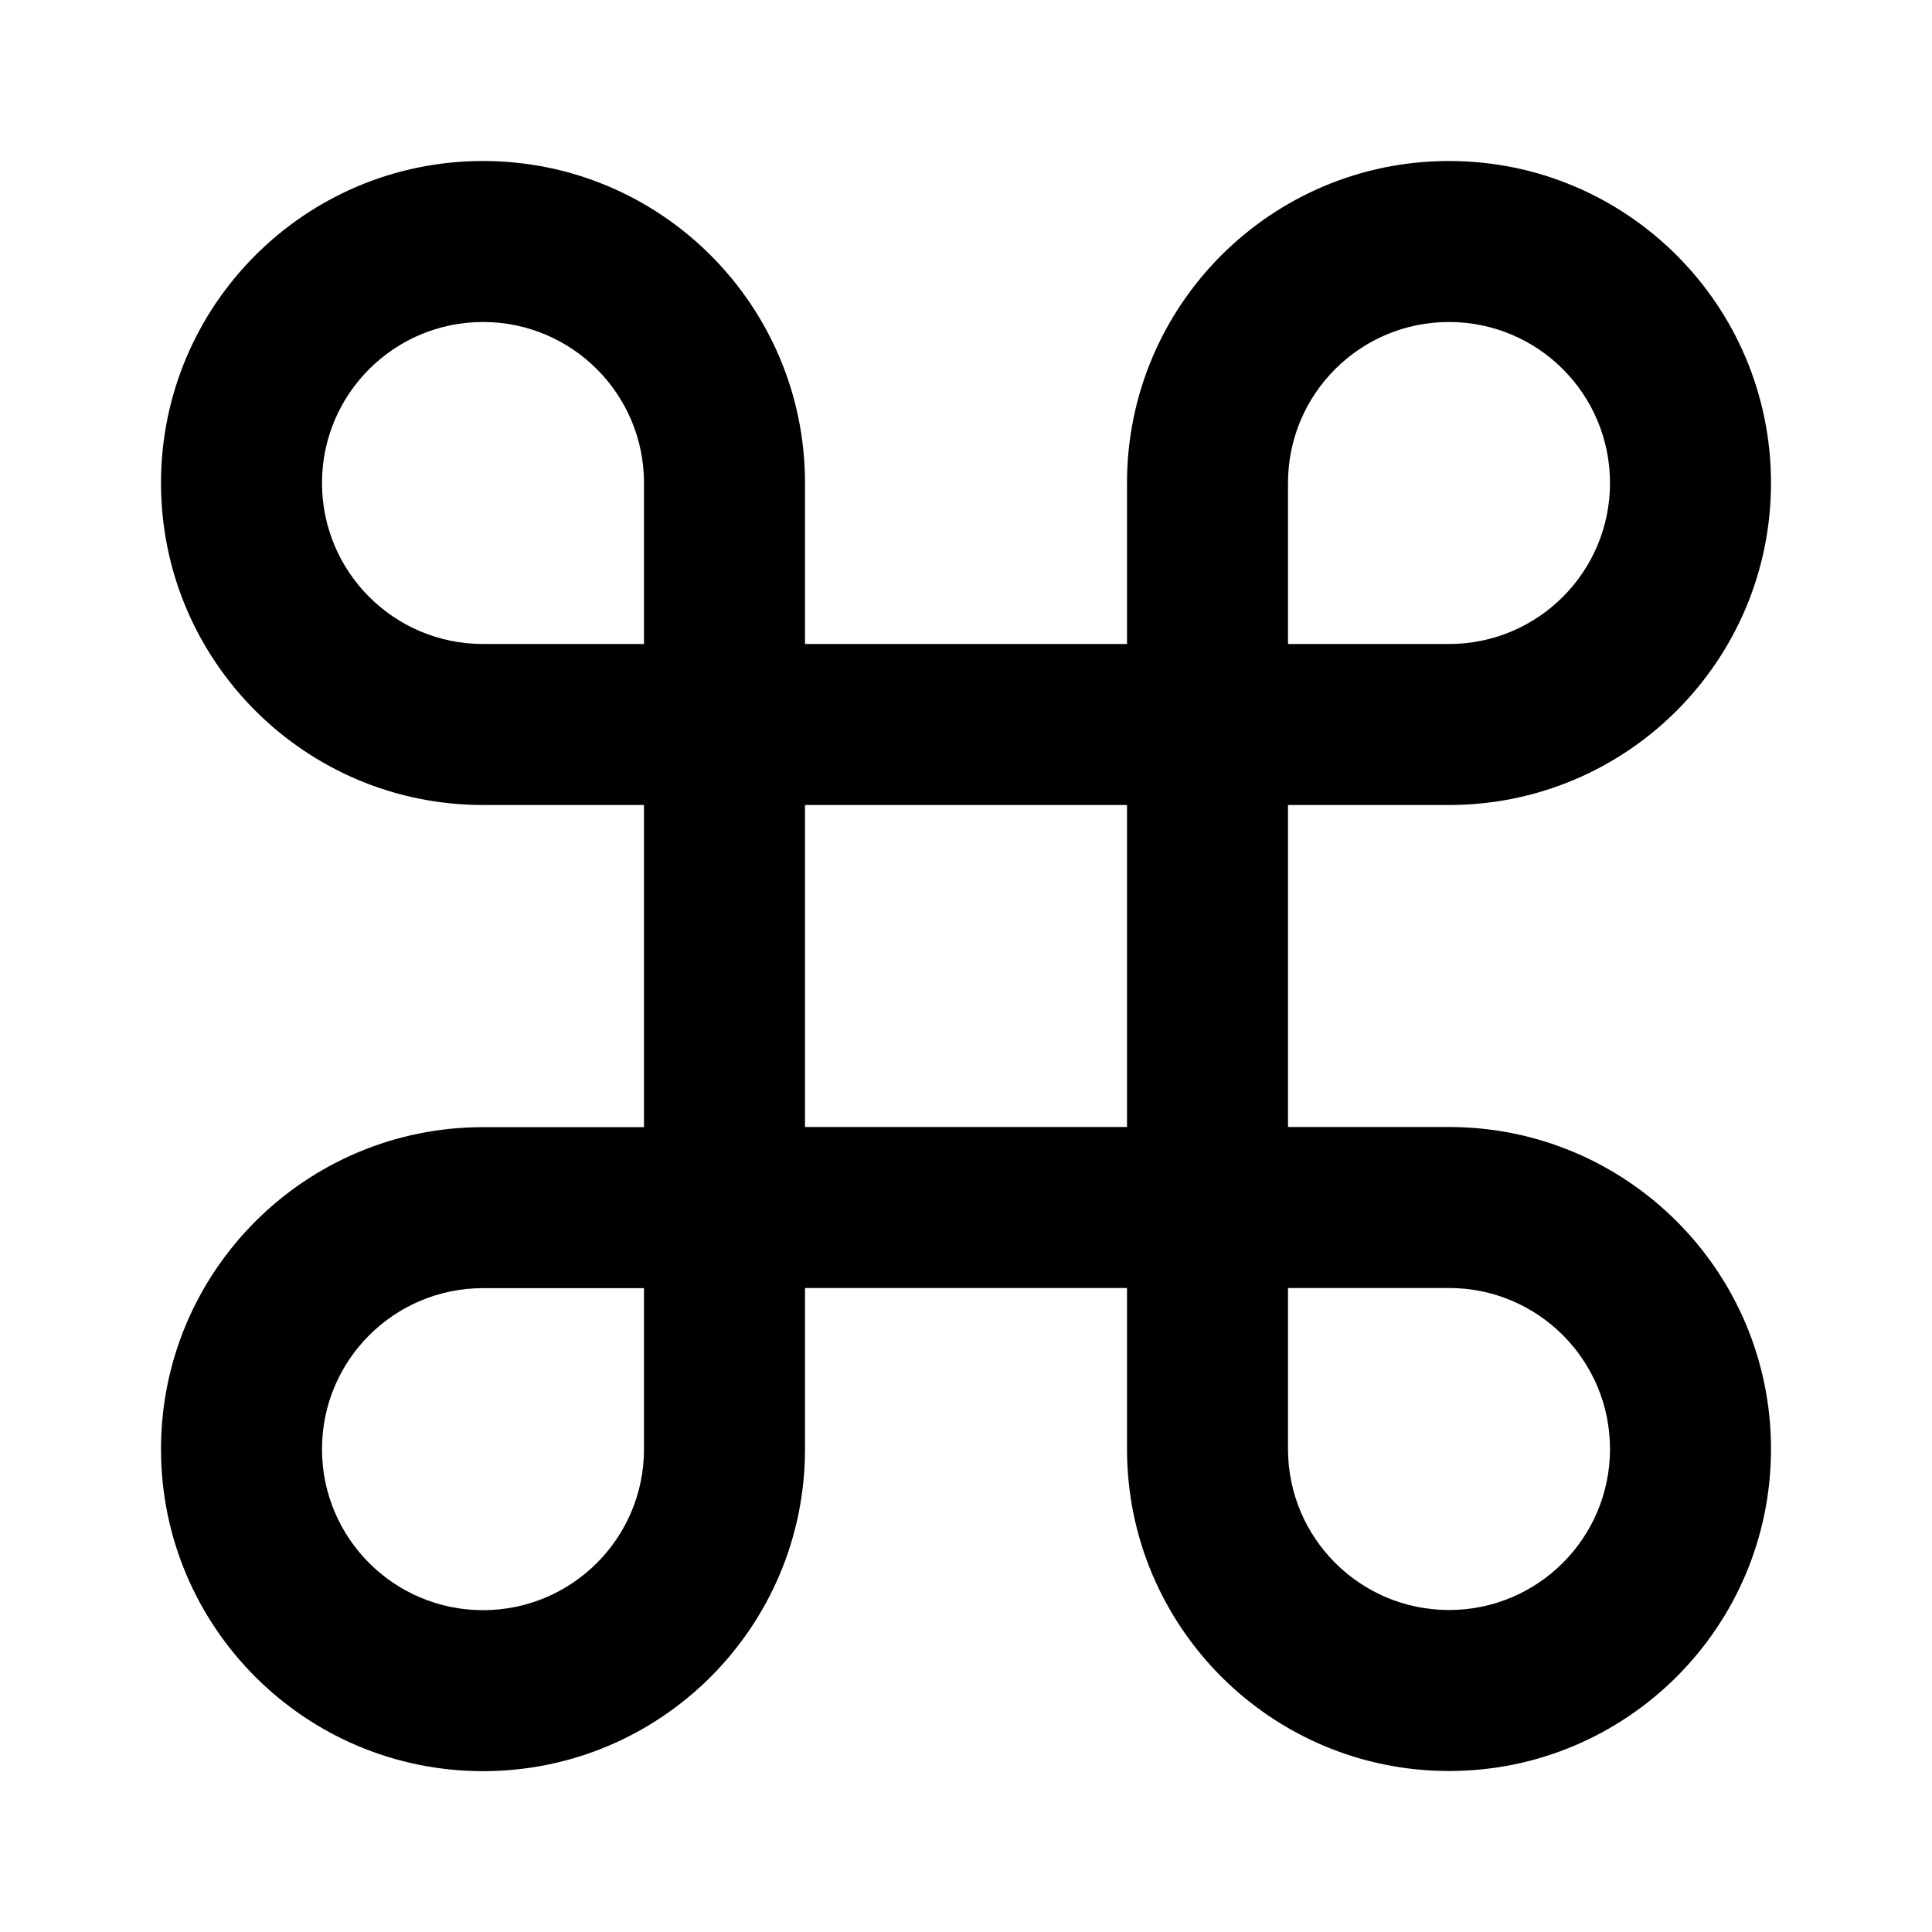 <svg width="24" height="24" viewBox="0 0 24 24" xmlns="http://www.w3.org/2000/svg">
<path class="pr-icon-bulk-primary" fill-rule="evenodd" clip-rule="evenodd" d="M8 9C8 8.448 8.448 8 9 8H15C15.552 8 16 8.448 16 9V15C16 15.552 15.552 16 15 16H9C8.448 16 8 15.552 8 15V9ZM10 10V14H14V10H10Z" fill="currentColor"/>
<path class="pr-icon-bulk-primary" fill-rule="evenodd" clip-rule="evenodd" d="M14 15C14 14.448 14.448 14 15 14H18C20.209 14 22 15.791 22 18C22 20.209 20.209 22 18 22C15.791 22 14 20.209 14 18V15ZM16 16V18C16 19.105 16.895 20 18 20C19.105 20 20 19.105 20 18C20 16.895 19.105 16 18 16H16Z" fill="currentColor"/>
<path class="pr-icon-bulk-secondary" fill-rule="evenodd" clip-rule="evenodd" d="M6 16.002C4.895 16.002 4 16.897 4 18.002C4 19.107 4.895 20.002 6 20.002C7.105 20.002 8 19.107 8 18.002V16.002H6ZM2 18.002C2 15.793 3.791 14.002 6 14.002H9C9.552 14.002 10 14.45 10 15.002V18.002C10 20.211 8.209 22.002 6 22.002C3.791 22.002 2 20.211 2 18.002Z" fill="currentColor"/>
<path class="pr-icon-bulk-secondary" fill-rule="evenodd" clip-rule="evenodd" d="M14 6C14 3.791 15.791 2 18 2C20.209 2 22 3.791 22 6C22 8.209 20.209 10 18 10H15C14.448 10 14 9.552 14 9L14 6ZM18 4C16.895 4 16 4.895 16 6L16 8H18C19.105 8 20 7.105 20 6C20 4.895 19.105 4 18 4Z" fill="currentColor"/>
<path class="pr-icon-bulk-primary" fill-rule="evenodd" clip-rule="evenodd" d="M2 6C2 3.791 3.791 2 6 2C8.209 2 10 3.791 10 6V9C10 9.552 9.552 10 9 10H6C3.791 10 2 8.209 2 6ZM6 4C4.895 4 4 4.895 4 6C4 7.105 4.895 8 6 8H8V6C8 4.895 7.105 4 6 4Z" fill="currentColor"/>
</svg>
